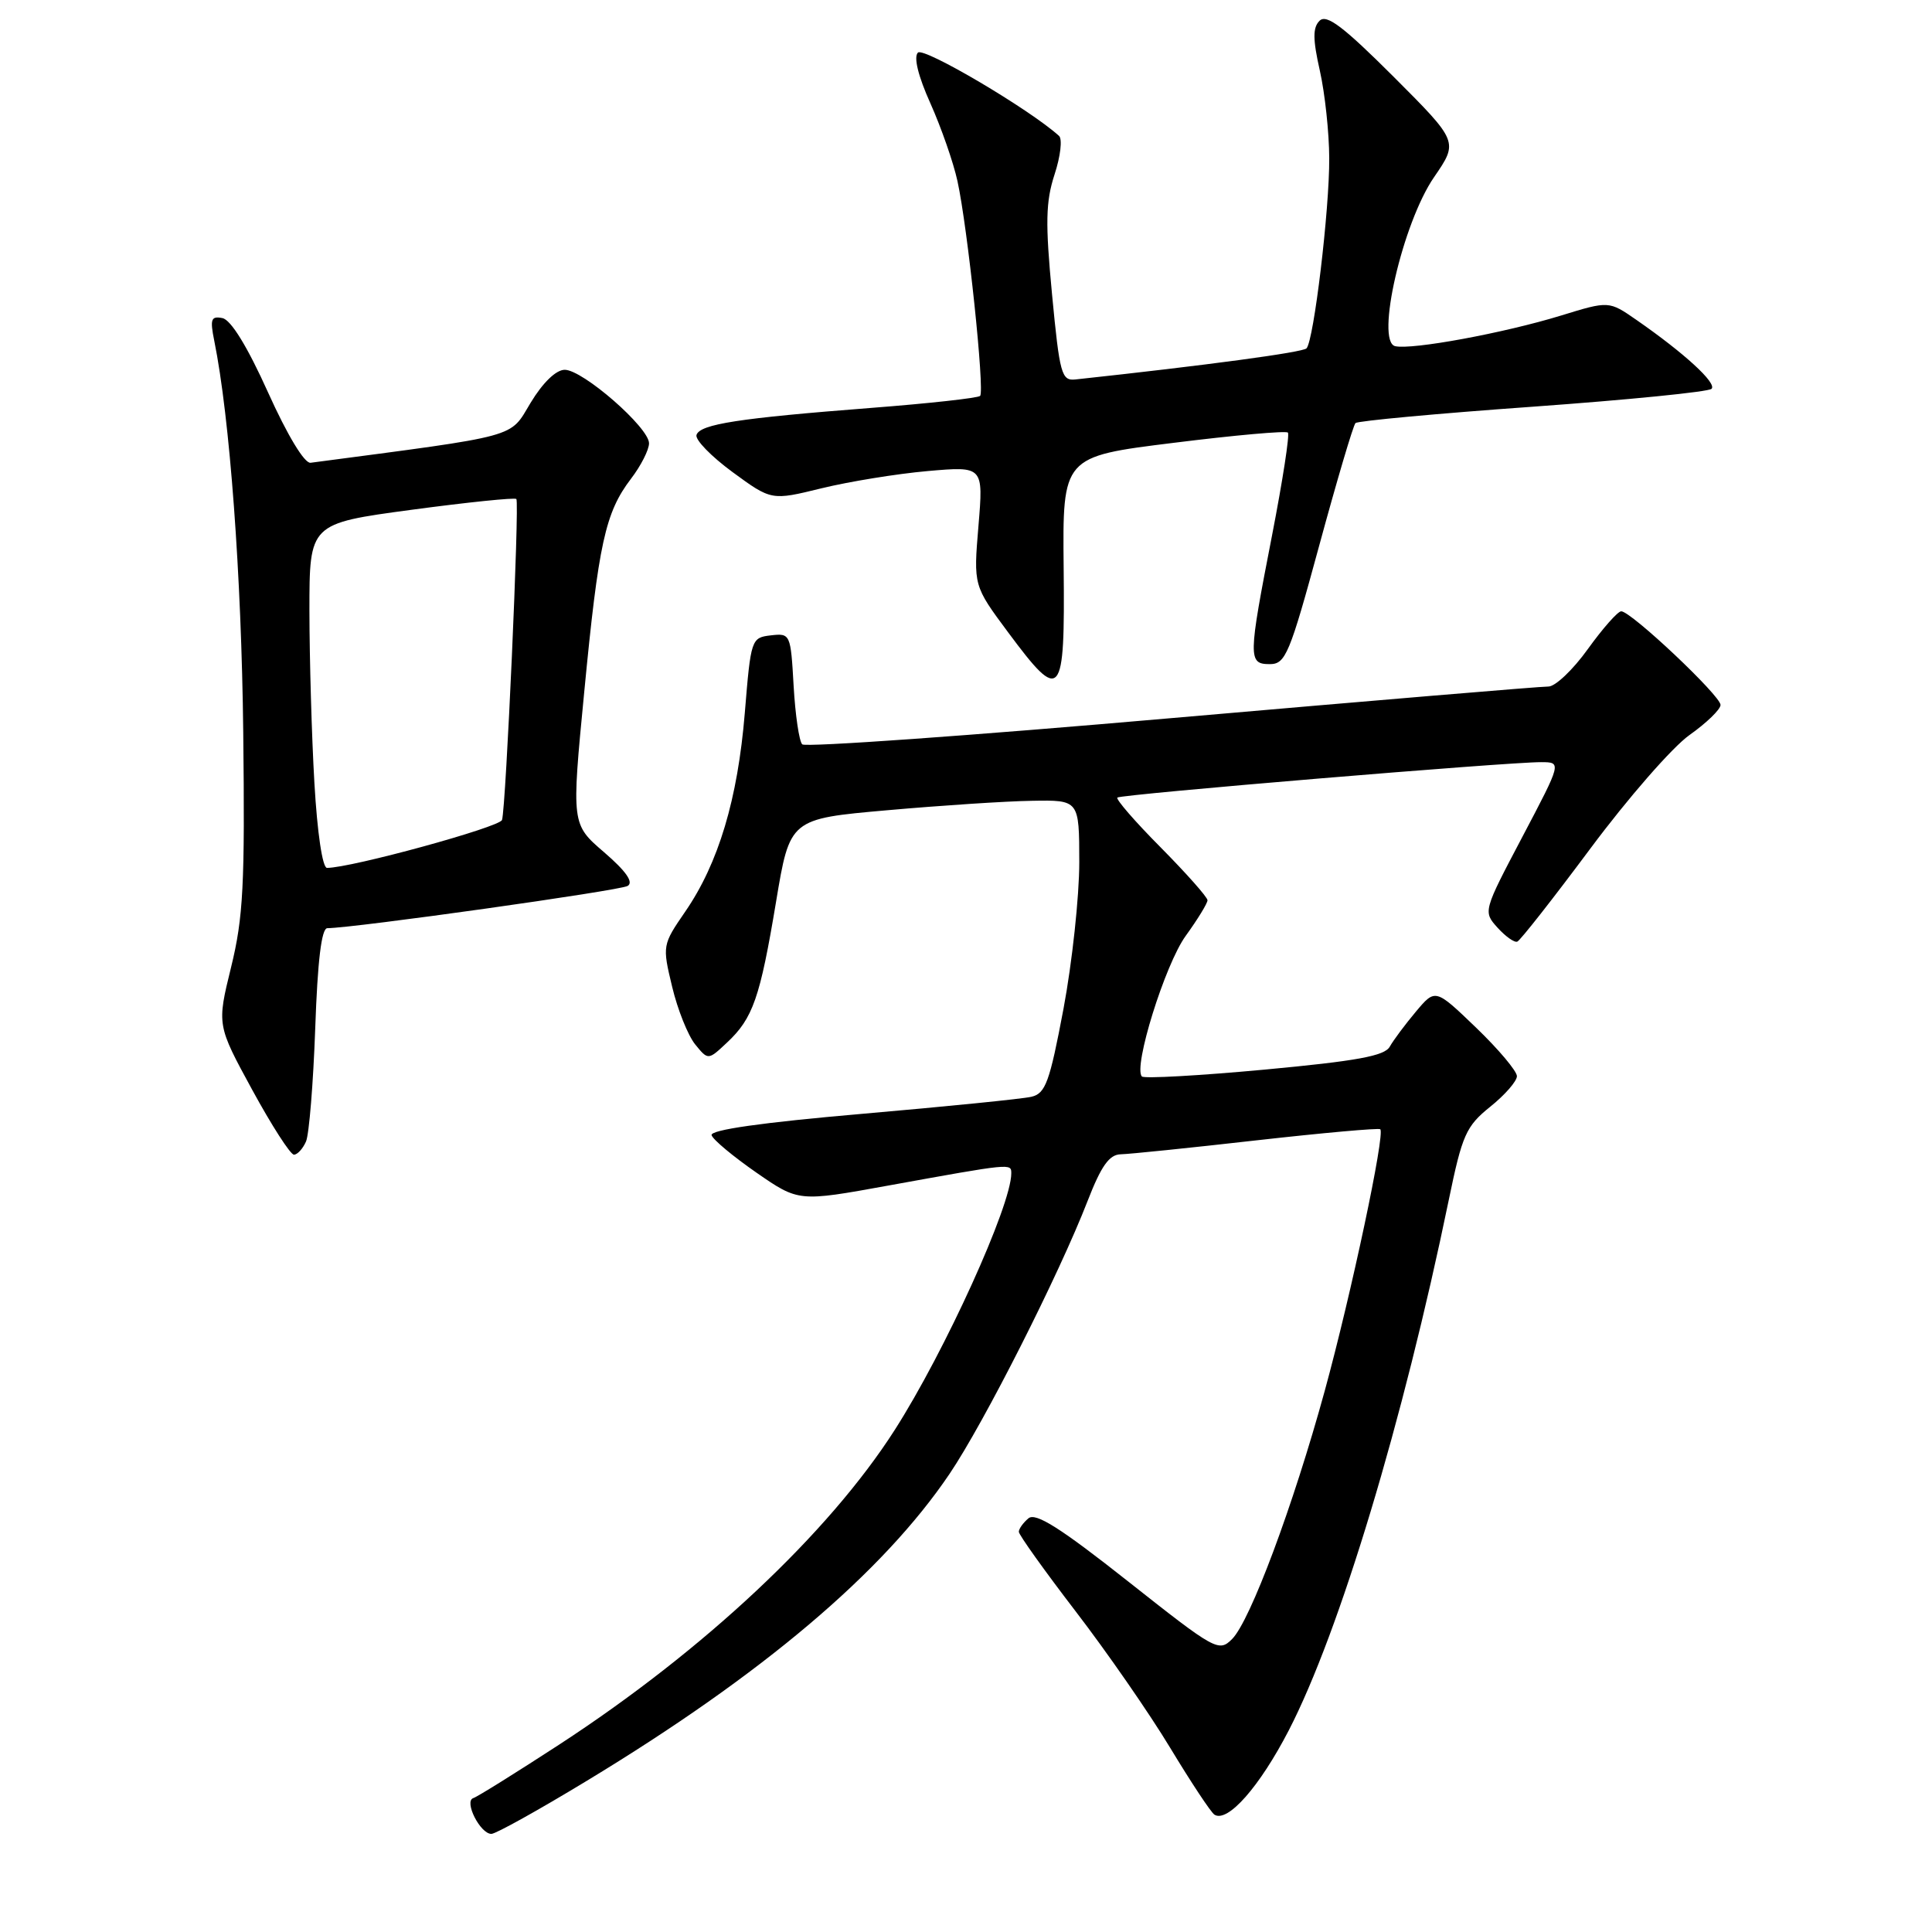 <?xml version="1.0" encoding="UTF-8" standalone="no"?>
<!DOCTYPE svg PUBLIC "-//W3C//DTD SVG 1.1//EN" "http://www.w3.org/Graphics/SVG/1.1/DTD/svg11.dtd" >
<svg xmlns="http://www.w3.org/2000/svg" xmlns:xlink="http://www.w3.org/1999/xlink" version="1.1" viewBox="0 0 256 256">
 <g >
 <path fill="currentColor"
d=" M 77.75 235.97 C 101.02 221.88 117.00 208.35 125.81 195.31 C 130.39 188.54 140.34 168.86 144.11 159.14 C 145.91 154.50 146.98 152.99 148.49 152.95 C 149.60 152.93 157.70 152.10 166.50 151.10 C 175.30 150.11 182.68 149.45 182.89 149.63 C 183.57 150.19 179.04 171.51 175.53 184.31 C 171.36 199.51 165.66 214.78 163.26 217.18 C 161.50 218.94 161.05 218.69 149.50 209.56 C 140.53 202.47 137.24 200.39 136.28 201.18 C 135.58 201.77 135.00 202.57 135.00 202.97 C 135.00 203.37 138.39 208.11 142.52 213.50 C 146.66 218.89 152.31 227.04 155.07 231.62 C 157.84 236.20 160.47 240.18 160.93 240.46 C 162.69 241.54 166.91 236.74 170.77 229.28 C 177.49 216.27 185.91 188.37 191.97 159.00 C 193.75 150.37 194.25 149.24 197.46 146.65 C 199.41 145.09 201.00 143.26 201.00 142.60 C 201.00 141.93 198.57 139.04 195.60 136.18 C 190.19 130.98 190.19 130.98 187.62 134.04 C 186.20 135.73 184.64 137.82 184.15 138.69 C 183.47 139.92 179.78 140.59 167.56 141.73 C 158.92 142.53 151.61 142.94 151.31 142.64 C 150.12 141.45 154.37 127.79 157.11 124.01 C 158.70 121.81 160.00 119.69 160.00 119.29 C 160.00 118.88 157.21 115.74 153.81 112.30 C 150.40 108.87 147.81 105.88 148.06 105.68 C 148.55 105.25 199.92 100.96 204.22 100.99 C 206.93 101.00 206.93 101.00 201.72 110.89 C 196.53 120.74 196.51 120.79 198.43 122.92 C 199.49 124.09 200.67 124.93 201.05 124.77 C 201.44 124.62 205.81 119.05 210.76 112.40 C 215.72 105.74 221.61 98.99 223.86 97.40 C 226.12 95.80 227.97 94.01 227.98 93.41 C 228.00 92.20 216.13 81.00 214.82 81.00 C 214.37 81.00 212.38 83.25 210.40 86.00 C 208.43 88.75 206.07 90.99 205.16 90.97 C 204.25 90.95 181.80 92.84 155.27 95.15 C 128.74 97.47 106.70 99.04 106.30 98.63 C 105.89 98.22 105.38 94.74 105.16 90.89 C 104.77 84.00 104.73 83.89 102.13 84.19 C 99.55 84.49 99.49 84.68 98.69 94.47 C 97.75 105.88 95.21 114.38 90.80 120.79 C 87.77 125.20 87.75 125.29 89.06 130.74 C 89.78 133.77 91.16 137.20 92.10 138.37 C 93.83 140.50 93.83 140.50 96.33 138.15 C 99.77 134.93 100.71 132.23 102.83 119.50 C 104.66 108.50 104.66 108.50 117.58 107.36 C 124.69 106.73 133.31 106.16 136.75 106.11 C 143.00 106.00 143.00 106.00 143.01 114.25 C 143.01 118.79 142.07 127.52 140.92 133.66 C 139.08 143.41 138.54 144.89 136.66 145.33 C 135.47 145.61 125.38 146.62 114.22 147.59 C 100.93 148.74 94.07 149.72 94.29 150.42 C 94.48 151.02 97.15 153.24 100.23 155.38 C 105.82 159.25 105.82 159.25 117.66 157.10 C 134.12 154.12 134.00 154.13 134.00 155.48 C 134.00 159.73 125.21 179.07 118.56 189.47 C 109.79 203.18 93.29 218.66 74.11 231.16 C 68.39 234.88 63.27 238.08 62.71 238.26 C 61.45 238.68 63.63 243.00 65.11 243.00 C 65.69 243.00 71.37 239.84 77.75 235.97 Z  M 40.55 151.25 C 40.96 150.29 41.51 143.54 41.77 136.25 C 42.08 127.32 42.60 123.00 43.37 122.99 C 46.98 122.96 82.18 118.01 83.17 117.39 C 83.98 116.90 82.96 115.44 80.05 112.93 C 75.72 109.21 75.72 109.21 77.41 91.73 C 79.31 71.97 80.20 67.92 83.60 63.45 C 84.92 61.73 86.00 59.60 86.00 58.74 C 86.00 56.65 77.23 49.00 74.83 49.00 C 73.68 49.00 71.93 50.69 70.31 53.37 C 67.46 58.09 69.18 57.62 41.15 61.32 C 40.35 61.43 38.08 57.68 35.52 52.00 C 32.79 45.94 30.60 42.37 29.47 42.15 C 27.97 41.85 27.81 42.29 28.39 45.15 C 30.45 55.32 32.00 76.27 32.23 97.00 C 32.46 117.22 32.24 121.57 30.62 128.16 C 28.74 135.82 28.74 135.82 33.42 144.41 C 36.00 149.14 38.48 153.00 38.95 153.00 C 39.41 153.00 40.13 152.21 40.55 151.25 Z  M 140.94 75.25 C 140.79 60.50 140.79 60.50 155.49 58.68 C 163.57 57.67 170.39 57.06 170.65 57.32 C 170.91 57.57 169.96 63.68 168.56 70.90 C 165.38 87.22 165.36 88.00 168.26 88.00 C 170.34 88.00 170.89 86.68 174.80 72.30 C 177.15 63.66 179.31 56.35 179.61 56.06 C 179.90 55.77 190.48 54.79 203.11 53.89 C 215.75 52.98 226.41 51.92 226.79 51.52 C 227.53 50.78 223.18 46.79 216.85 42.40 C 213.19 39.86 213.19 39.86 206.85 41.81 C 199.25 44.14 187.10 46.38 184.87 45.87 C 182.23 45.26 185.85 29.52 190.03 23.46 C 193.25 18.77 193.25 18.77 184.65 10.16 C 178.00 3.52 175.77 1.83 174.85 2.75 C 173.94 3.66 173.94 5.17 174.89 9.38 C 175.56 12.37 176.12 17.58 176.13 20.96 C 176.17 27.75 174.09 45.12 173.12 46.16 C 172.62 46.69 159.84 48.41 142.50 50.28 C 140.66 50.48 140.41 49.59 139.40 39.00 C 138.50 29.52 138.56 26.73 139.73 23.13 C 140.52 20.73 140.79 18.42 140.33 18.01 C 136.46 14.50 122.40 6.20 121.63 6.97 C 121.04 7.56 121.66 10.09 123.29 13.71 C 124.71 16.89 126.33 21.52 126.87 24.00 C 128.22 30.16 130.50 51.83 129.87 52.46 C 129.59 52.74 123.09 53.46 115.43 54.05 C 97.90 55.41 92.76 56.20 92.29 57.63 C 92.08 58.26 94.23 60.47 97.06 62.55 C 102.22 66.33 102.22 66.33 108.86 64.70 C 112.51 63.81 118.83 62.78 122.90 62.42 C 130.31 61.77 130.31 61.77 129.65 69.69 C 128.99 77.61 128.99 77.61 133.59 83.80 C 140.62 93.26 141.12 92.68 140.94 75.25 Z  M 41.66 103.75 C 41.30 97.56 41.01 87.30 41.00 80.93 C 41.00 69.37 41.00 69.37 54.53 67.55 C 61.98 66.55 68.22 65.91 68.42 66.12 C 68.85 66.59 67.04 107.05 66.52 108.65 C 66.20 109.61 46.53 115.00 43.33 115.00 C 42.73 115.00 42.04 110.36 41.66 103.75 Z "/>
</g>
</svg>